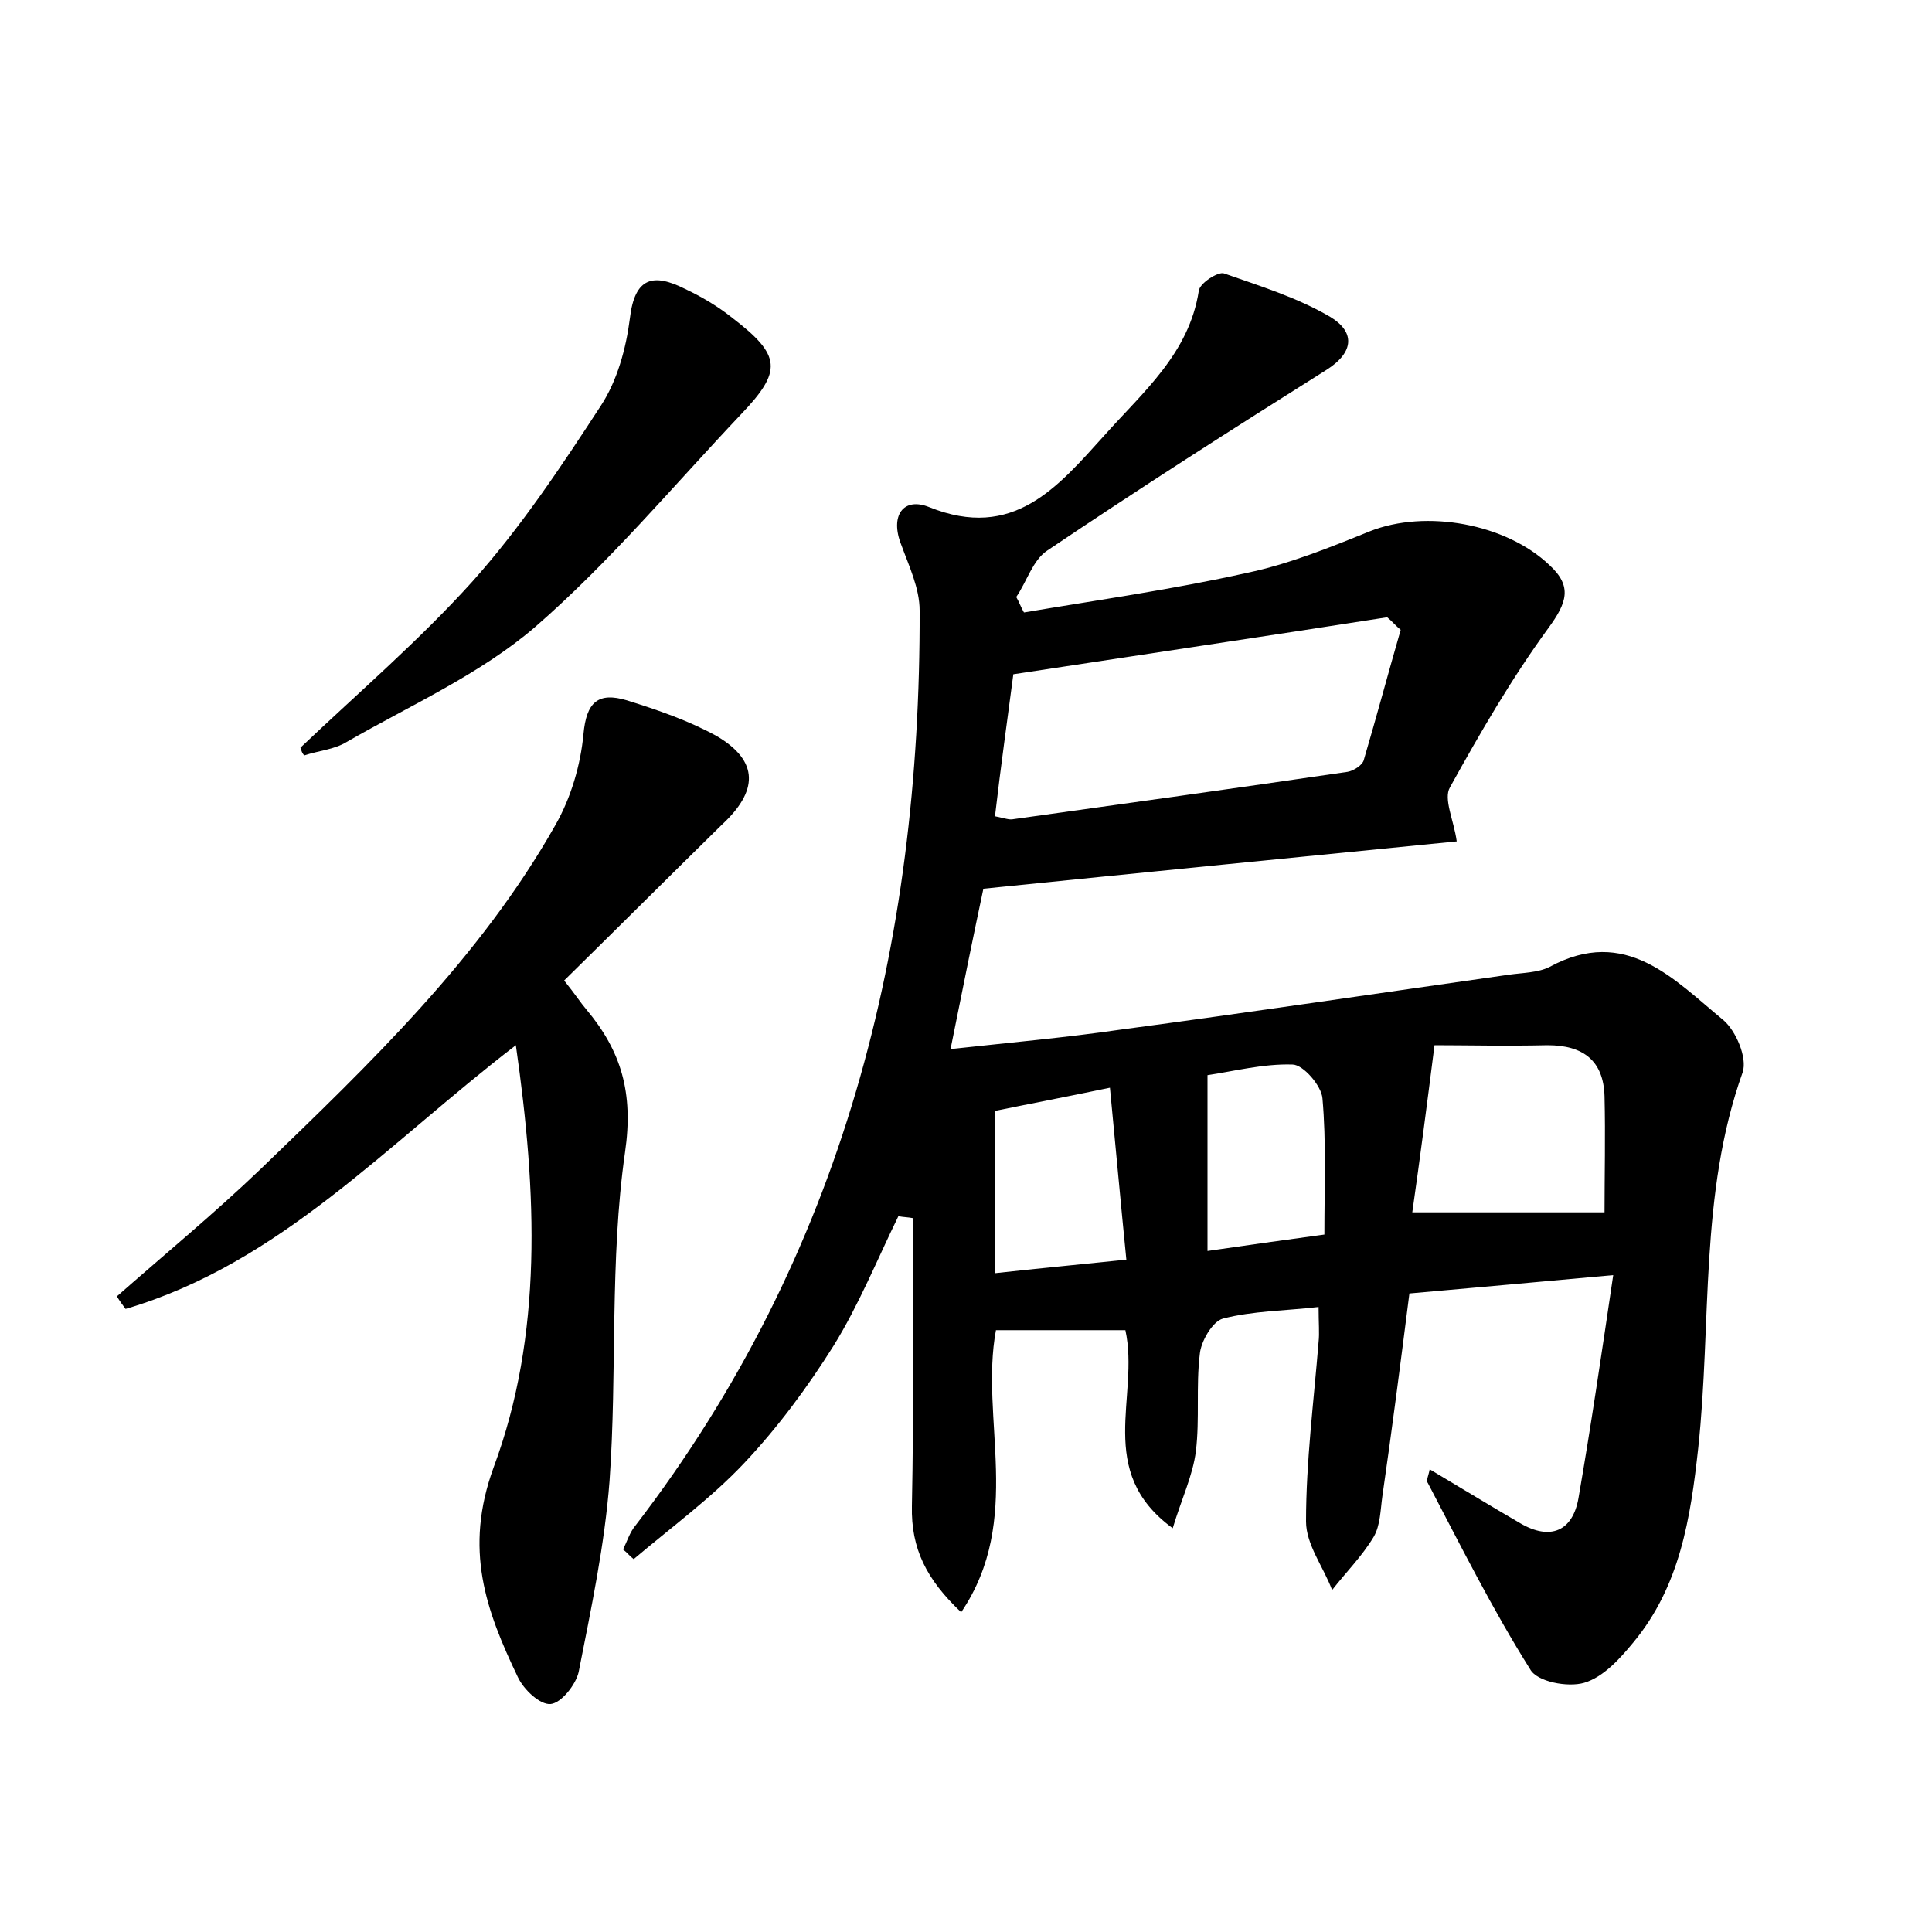 <?xml version="1.0" encoding="utf-8"?>
<!-- Generator: Adobe Illustrator 22.0.0, SVG Export Plug-In . SVG Version: 6.00 Build 0)  -->
<svg version="1.1" id="图层_1" xmlns="http://www.w3.org/2000/svg" xmlns:xlink="http://www.w3.org/1999/xlink" x="0px" y="0px"
	 viewBox="0 0 200 200" style="enable-background:new 0 0 200 200;" xml:space="preserve">
<style type="text/css">
	.st0{fill:#FFFFFF;}
</style>
<g>
	
	<path d="M148,152.1c3.2,1.9,6.3,3.8,9.4,5.6c3.1,1.8,5.4,0.8,6-2.6c1.3-7.5,2.4-15,3.6-23.1c-7.7,0.7-14.3,1.3-21.1,1.9
		c-0.9,7.1-1.8,14.1-2.8,21c-0.2,1.4-0.2,3-0.9,4.2c-1.2,2-2.9,3.7-4.3,5.5c-0.9-2.4-2.7-4.7-2.7-7.1c0-6.2,0.8-12.4,1.3-18.6
		c0.1-0.9,0-1.9,0-3.6c-3.5,0.4-6.8,0.4-9.9,1.2c-1.1,0.3-2.3,2.4-2.4,3.7c-0.4,3.3,0,6.7-0.4,10c-0.3,2.5-1.5,5-2.4,8
		c-8.1-5.9-3.4-13.6-4.9-20.5c-4.4,0-8.7,0-13.4,0c-1.7,9.1,2.9,19.6-3.6,29.2c-3.6-3.4-5.2-6.6-5.1-11c0.2-9.9,0.1-19.9,0.1-29.8
		c-0.5-0.1-1-0.1-1.5-0.2c-2.2,4.5-4.1,9.2-6.7,13.4c-2.7,4.3-5.8,8.5-9.3,12.2c-3.4,3.6-7.5,6.6-11.4,9.9c-0.4-0.3-0.7-0.7-1.1-1
		c0.4-0.8,0.7-1.8,1.3-2.5c21.5-28,29.5-60.1,29.4-94.7c0-2.3-1.1-4.6-1.9-6.8c-1.2-3,0.2-5,2.9-3.9c8.7,3.5,13.3-2.1,18.1-7.4
		c4-4.5,8.8-8.5,9.8-15c0.1-0.8,2-2,2.6-1.8c3.7,1.3,7.6,2.5,11,4.5c2.5,1.5,2.6,3.6-0.4,5.5c-9.7,6.1-19.4,12.3-28.9,18.7
		c-1.5,1-2.1,3.2-3.2,4.8c0.3,0.5,0.5,1.1,0.8,1.6c7.7-1.3,15.5-2.4,23.1-4.1c4.3-0.9,8.5-2.6,12.7-4.3c5.8-2.3,14.1-0.8,18.6,3.5
		c2.4,2.2,1.8,3.9-0.1,6.5c-3.8,5.2-7.1,10.9-10.2,16.5c-0.7,1.2,0.4,3.4,0.7,5.6c-16.1,1.6-32.3,3.2-49,4.9
		c-1,4.7-2.1,10.1-3.4,16.6c6.4-0.7,12-1.2,17.5-2c13.5-1.8,26.9-3.8,40.3-5.7c1.4-0.2,3-0.2,4.2-0.8c7.9-4.3,12.9,1.3,18,5.5
		c1.3,1.1,2.5,3.9,2,5.4c-4.5,12.6-3.2,25.9-4.6,38.9c-0.8,7.3-1.9,14.3-6.7,20.1c-1.4,1.7-3.1,3.6-5.1,4.2
		c-1.7,0.5-4.9-0.1-5.6-1.4c-3.9-6.2-7.2-12.8-10.6-19.3C147.6,153.3,147.9,152.7,148,152.1z M103,84.5c1,0.2,1.5,0.4,1.9,0.3
		c11.5-1.6,23-3.2,34.6-4.9c0.6-0.1,1.6-0.7,1.7-1.3c1.3-4.4,2.5-8.9,3.8-13.4c-0.5-0.4-0.9-0.9-1.4-1.3c-12.8,2-25.6,3.9-38.7,5.9
		C104.3,74.4,103.6,79.3,103,84.5z M146.2,125.5c6.8,0,13.2,0,19.9,0c0-3.8,0.1-7.9,0-12c-0.1-3.7-2.2-5.3-5.9-5.3
		c-4.3,0.1-8.5,0-11.7,0C147.7,114.5,147,119.9,146.2,125.5z M114.9,112.6c-4.8,1-8.5,1.7-11.9,2.4c0,5.8,0,11.2,0,16.8
		c4.5-0.5,8.8-0.9,13.6-1.4C116,124.4,115.5,118.8,114.9,112.6z M137.1,127.8c0-5,0.2-9.6-0.2-14.1c-0.1-1.3-2-3.5-3.1-3.5
		c-3-0.1-6.1,0.7-8.8,1.1c0,6.3,0,12.1,0,18.2C129.1,128.9,132.7,128.4,137.1,127.8z"/>
	<path d="M58.4,101.5c1.2,1.5,1.7,2.3,2.3,3c3.6,4.3,4.9,8.6,4,14.8c-1.6,11.2-0.8,22.7-1.6,34c-0.5,6.6-1.9,13.2-3.2,19.8
		c-0.3,1.3-1.8,3.2-2.9,3.3c-1.1,0.1-2.8-1.5-3.4-2.8c-3.3-6.9-5.6-13.2-2.5-21.7c5.1-13.7,4.5-28.4,2.3-43.7
		C40.1,118.4,29,130.8,13,135.5c-0.3-0.4-0.6-0.8-0.9-1.3c5-4.4,10.1-8.6,14.9-13.2c11.3-10.9,22.7-21.8,30.5-35.6
		c1.6-2.8,2.6-6.2,2.9-9.4c0.3-3.3,1.5-4.4,4.5-3.5c3.2,1,6.4,2.1,9.3,3.7c4.4,2.6,4.3,5.7,0.5,9.2C69.3,90.7,63.9,96.1,58.4,101.5z
		"/>
	<path d="M31.1,77.4c6-5.7,12.3-11.1,17.8-17.2c5-5.6,9.2-11.9,13.3-18.2c1.7-2.6,2.6-5.9,3-9c0.5-4.4,2.5-4.7,5.7-3.1
		c1.7,0.8,3.4,1.8,4.9,3c5.1,3.9,5.2,5.5,0.9,10c-7,7.4-13.6,15.3-21.3,22c-5.7,4.9-12.9,8.1-19.5,11.9c-1.3,0.8-2.9,0.9-4.4,1.4
		C31.2,77.9,31.2,77.6,31.1,77.4z"/>
	
	
	
	
</g>
</svg>
